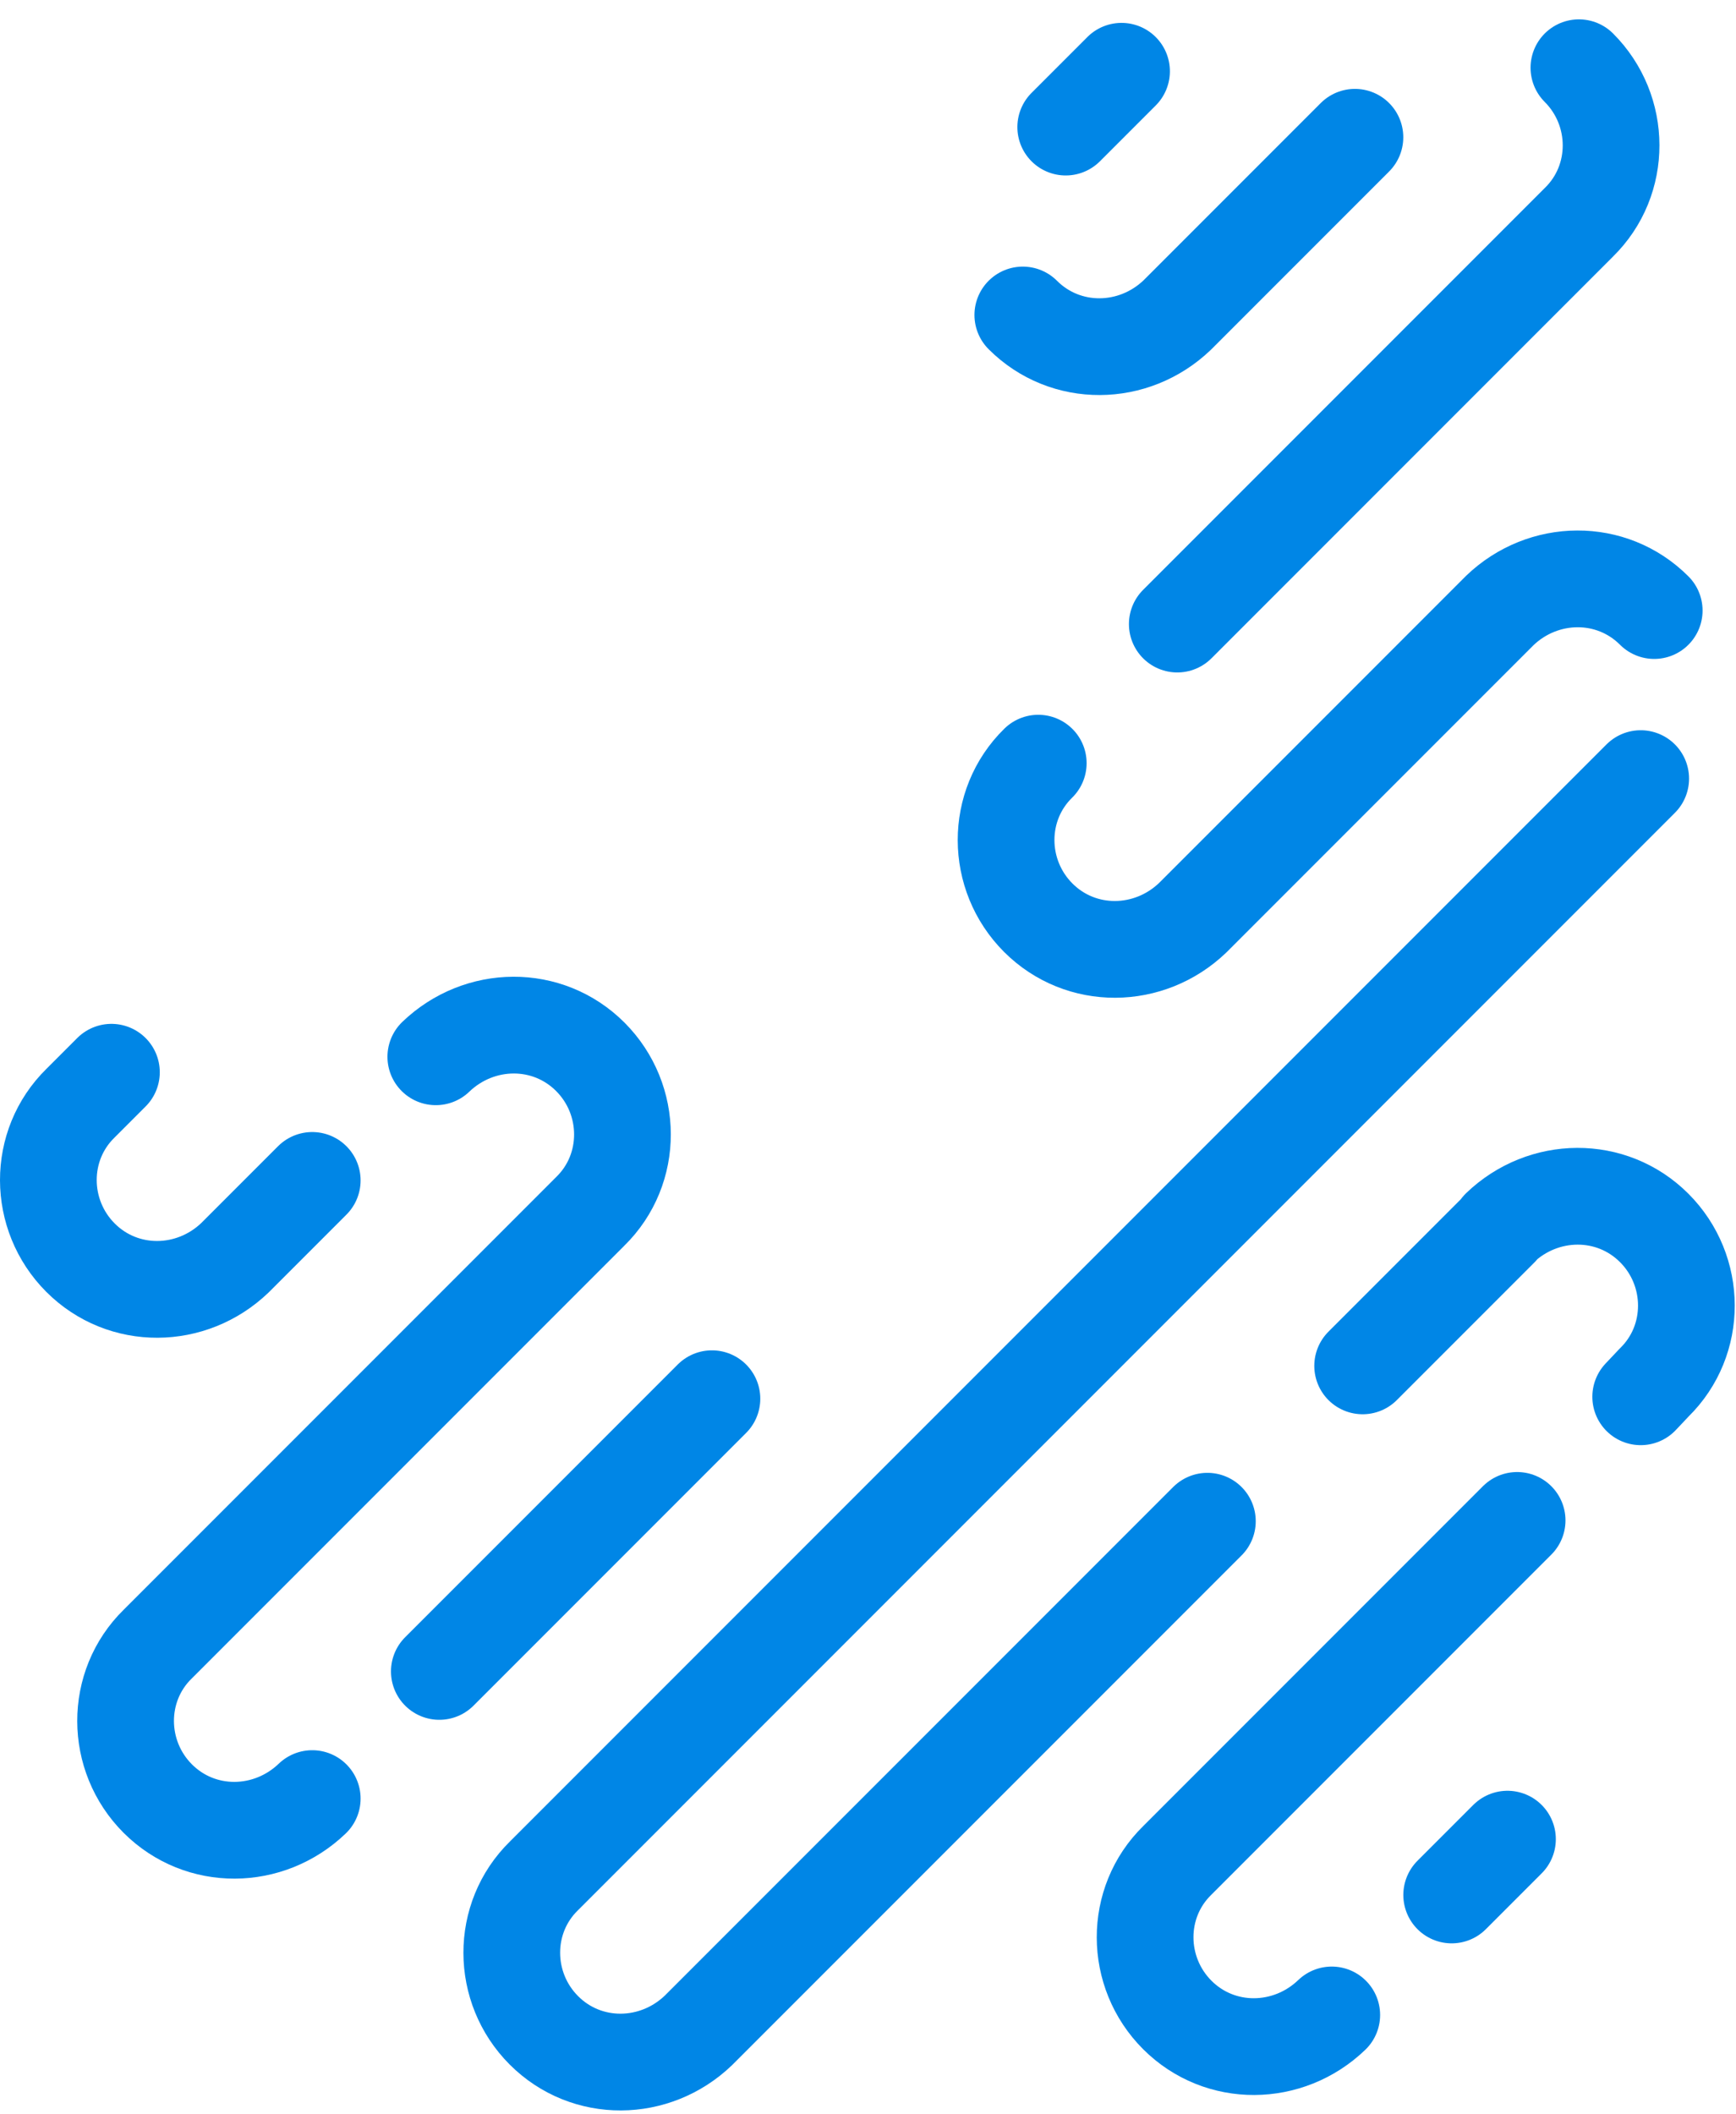 <?xml version="1.0" encoding="UTF-8"?>
<svg width="359px" height="437px" viewBox="0 0 359 437" version="1.1" xmlns="http://www.w3.org/2000/svg" xmlns:xlink="http://www.w3.org/1999/xlink">
    <title>favicon</title>
    <g id="Page-1" stroke="none" stroke-width="1" fill="none" fill-rule="evenodd" stroke-linecap="round" stroke-linejoin="round">
        <g id="favicon" transform="translate(10, 14)" stroke="inherit" stroke-width="20">
            <line x1="80.853" y1="331.494" x2="137.225" y2="275.122" id="Stroke-3"></line>
            <line x1="290.203" y1="377.7" x2="301.74" y2="366.163" id="Stroke-4"></line>
            <path d="M316.514,0 C325.335,8.821 325.436,23.225 316.514,31.944 L316.423,32.036 L233.459,115" id="Stroke-5"></path>
            <path d="M54.57,230 L38.597,245.973 L38.598,245.973 C29.596,254.61 15.475,254.794 6.654,245.973 C-2.167,237.152 -2.268,222.748 6.654,214.029 L6.653,214.028 L13.042,207.639" id="Stroke-7"></path>
            <path d="M201.515,51.111 C210.336,59.932 224.457,59.748 233.459,51.111 L270.195,14.374" id="Stroke-9"></path>
            <line x1="208" y1="6.5" x2="224.32" y2="6.5" id="Stroke-1" transform="translate(216.16, 6.5) rotate(-45) translate(-216.16, -6.5) "></line>
            <path d="M271.792,268.333 L300.224,239.901 L300.143,239.821 C309.144,231.184 323.266,231 332.086,239.821 C340.908,248.642 341.009,263.046 332.086,271.765 L329.292,274.722" id="Stroke-11"></path>
            <path d="M204.709,143.75 C195.787,152.47 195.888,166.874 204.709,175.695 C213.53,184.516 227.651,184.332 236.653,175.695 L268.598,143.75 L300.143,112.204 C309.144,103.567 323.266,103.383 332.086,112.204" id="Stroke-13"></path>
            <path d="M265.403,402.5 C256.402,411.137 242.28,411.321 233.459,402.5 C224.638,393.679 224.537,379.275 233.459,370.556 L233.459,370.556 L303.737,300.277" id="Stroke-15"></path>
            <path d="M329.292,146.944 L102.487,373.75 C93.565,382.469 93.666,396.873 102.487,405.694 C111.308,414.515 125.429,414.331 134.431,405.694 L140.82,399.305 L239.682,300.443" id="Stroke-17"></path>
            <path d="M54.57,357.778 C45.568,366.415 31.447,366.599 22.626,357.778 C13.805,348.957 13.704,334.553 22.626,325.834 L112.069,236.389 C120.991,227.67 120.89,213.266 112.069,204.445 C103.248,195.624 89.127,195.808 80.125,204.445" id="Stroke-19"></path>
        </g>
    </g>
    <style>
        #favicon { stroke: #0086e6; }

    @media (prefers-color-scheme: dark) {
      #favicon { stroke: #fcb13a; }
    }
  </style>
</svg>